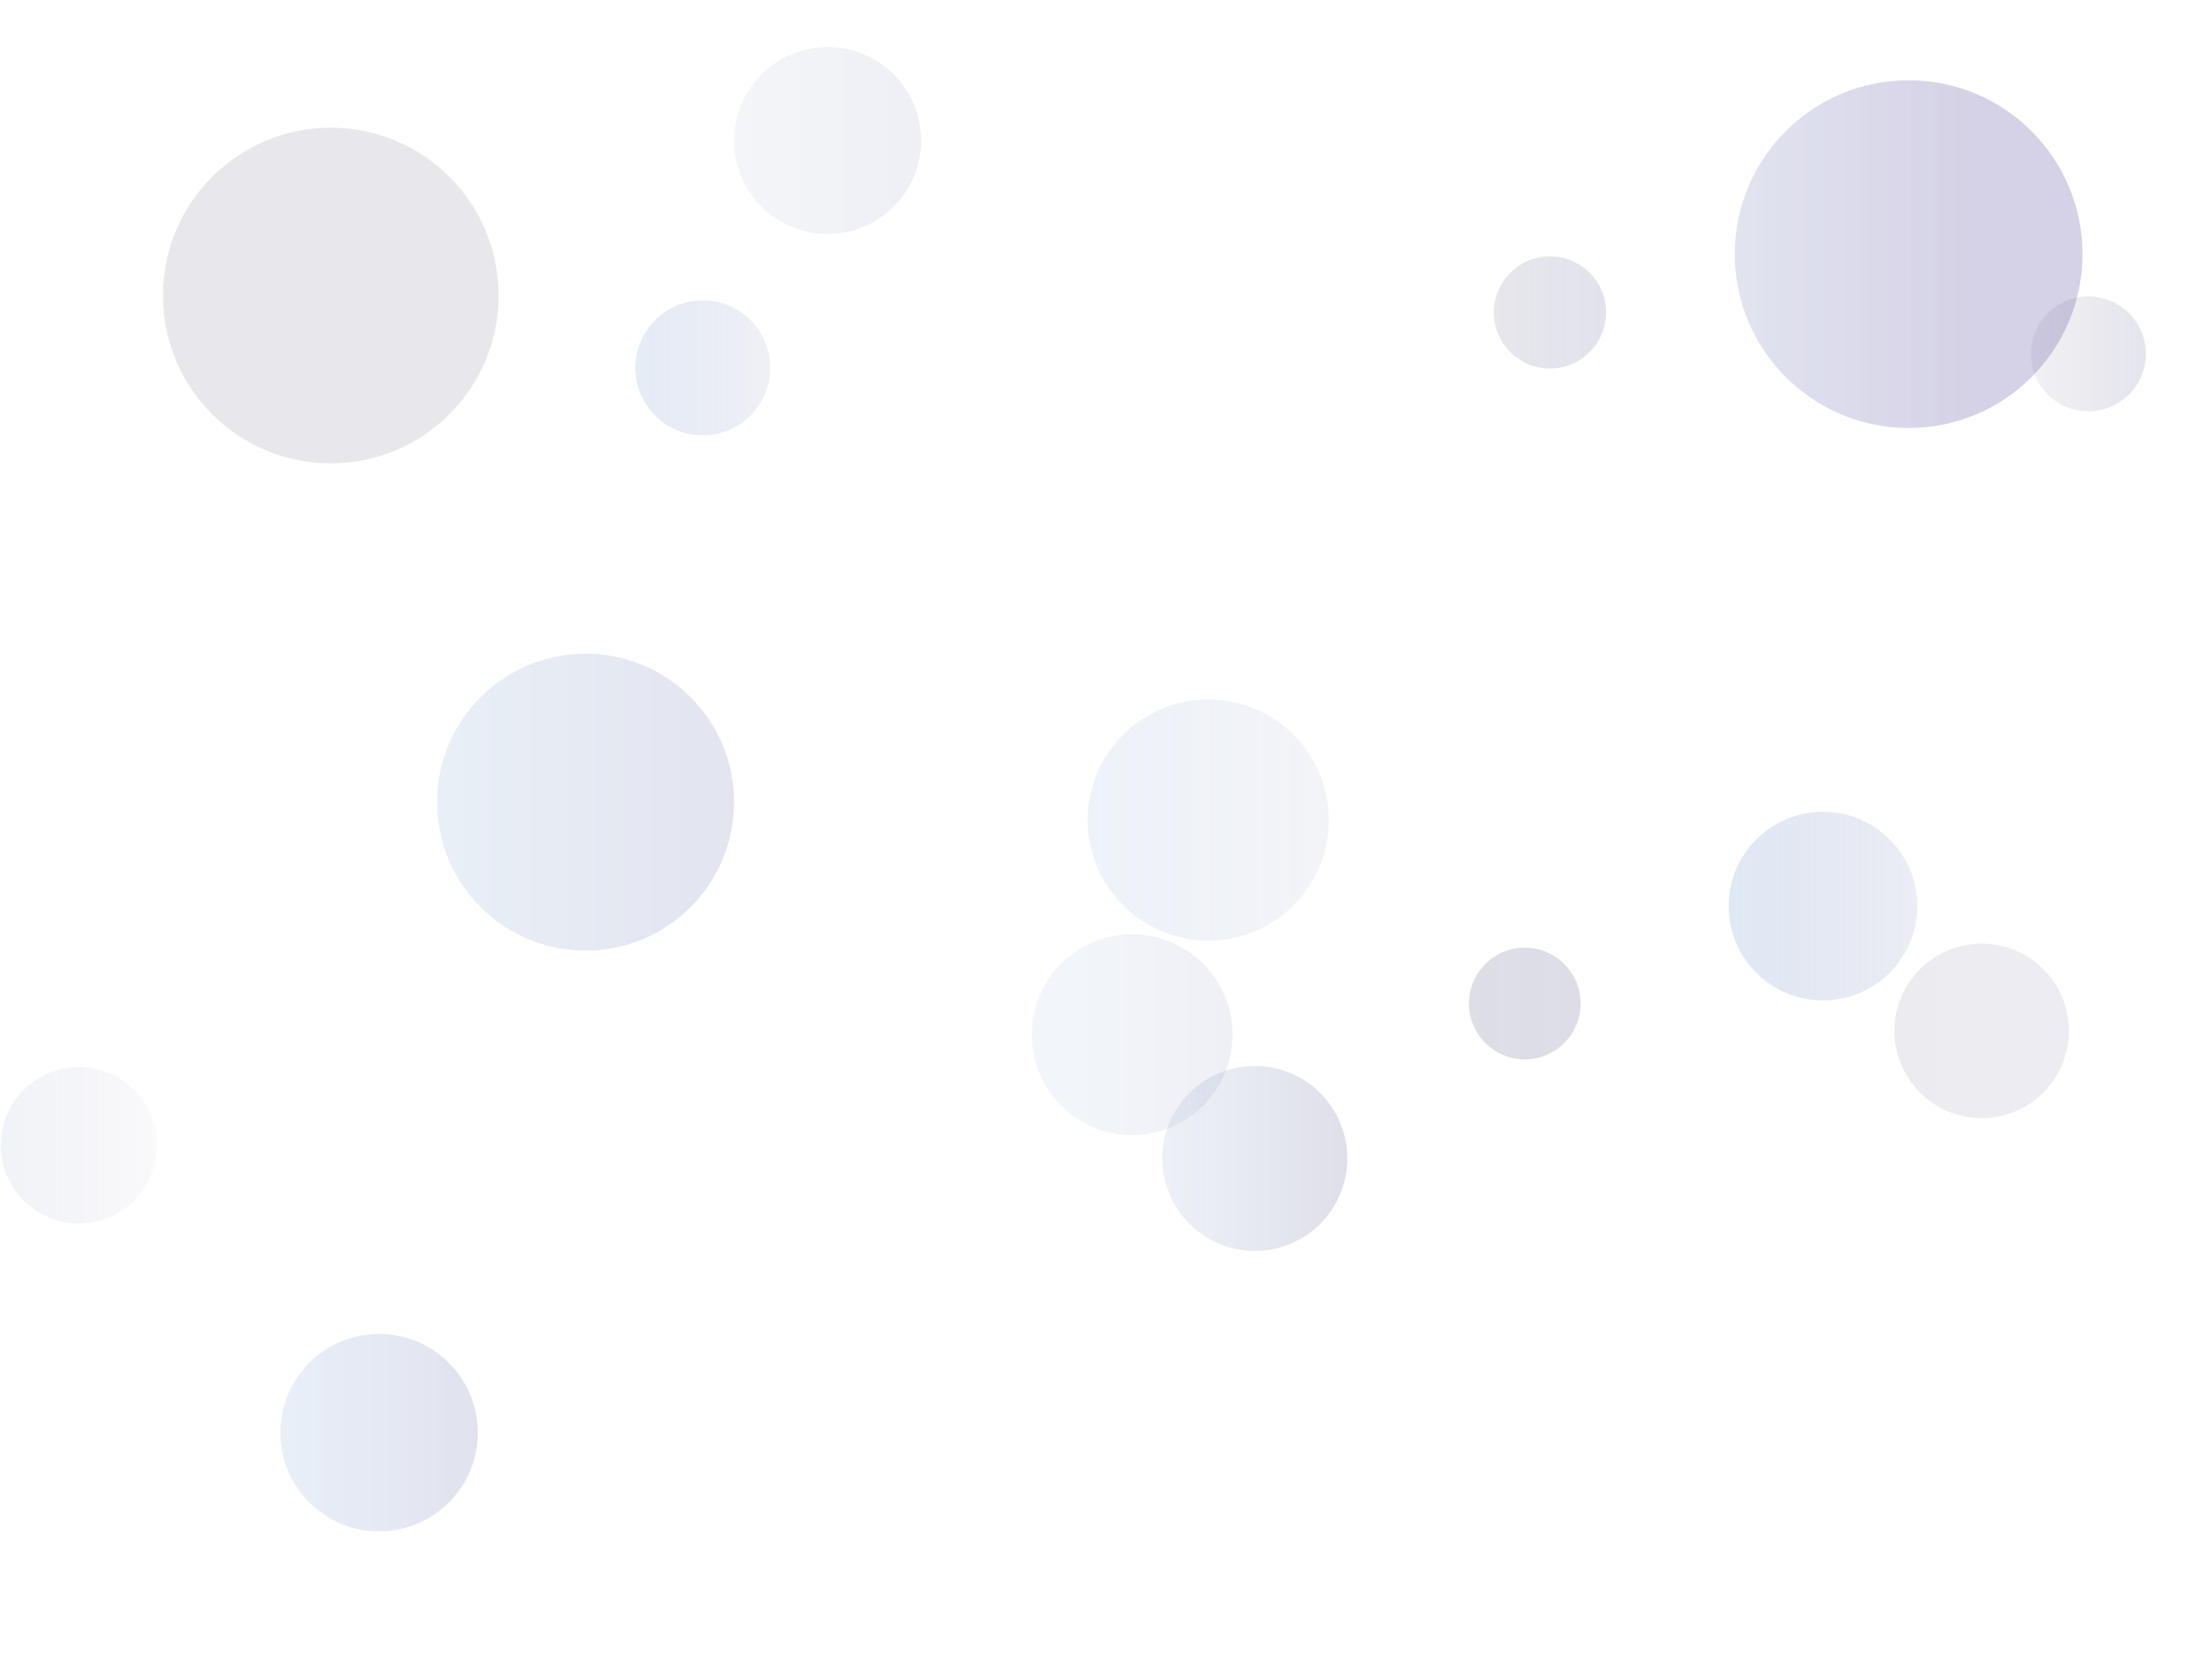 <svg xmlns="http://www.w3.org/2000/svg" version="1.1" xmlns:xlink="http://www.w3.org/1999/xlink"
  viewBox="0 0 1440 1080">
  <g clip-path="url(&quot;#SvgjsClipPath2871&quot;)">
    <circle r="60.215" cx="816.86" cy="754.13" fill="url(&quot;#SvgjsLinearGradient2872&quot;)"></circle>
    <circle r="56.775" cx="1290.07" cy="671.1" fill="url(&quot;#SvgjsLinearGradient2873&quot;)"></circle>
    <circle r="78.505" cx="786.57" cy="533.84" fill="url(&quot;#SvgjsLinearGradient2874&quot;)"></circle>
    <circle r="113.175" cx="1242.51" cy="165.44" fill="url(&quot;#SvgjsLinearGradient2875&quot;)"></circle>
    <circle r="60.89" cx="538.75" cy="91.46" fill="url(&quot;#SvgjsLinearGradient2876&quot;)"></circle>
    <circle r="96.655" cx="381.19" cy="522.2" fill="url(&quot;#SvgjsLinearGradient2877&quot;)"></circle>
    <circle r="61.405" cx="1186.77" cy="589.86" fill="url(&quot;#SvgjsLinearGradient2878&quot;)"></circle>
    <circle r="37.395" cx="1359.51" cy="230.36" fill="url(&quot;#SvgjsLinearGradient2879&quot;)"></circle>
    <circle r="64.265" cx="246.78" cy="932.65" fill="url(&quot;#SvgjsLinearGradient2880&quot;)"></circle>
    <circle r="50.9" cx="51.34" cy="745.55" fill="url(&quot;#SvgjsLinearGradient2881&quot;)"></circle>
    <circle r="65.38" cx="737" cy="673.57" fill="url(&quot;#SvgjsLinearGradient2882&quot;)"></circle>
    <circle r="109.265" cx="215.34" cy="192.39" fill="url(&quot;#SvgjsLinearGradient2883&quot;)"></circle>
    <circle r="43.935" cx="457.52" cy="239.46" fill="url(&quot;#SvgjsLinearGradient2884&quot;)"></circle>
    <circle r="36.36" cx="992.62" cy="653.28" fill="url(&quot;#SvgjsLinearGradient2885&quot;)"></circle>
    <circle r="36.525" cx="1009.01" cy="203.4" fill="url(&quot;#SvgjsLinearGradient2886&quot;)"></circle>
  </g>
  <defs>
    <clipPath id="SvgjsClipPath2871">
      <rect width="1440" height="1080" x="0" y="0"></rect>
    </clipPath>
    <linearGradient x1="696.43" y1="754" x2="937.29" y2="754" gradientUnits="userSpaceOnUse"
      id="SvgjsLinearGradient2872">
      <stop stop-color="rgba(109,150,189,0.1)" offset="0.1"></stop>
      <stop stop-color="rgba(79,68,132,0.208)" offset="0.9"></stop>
    </linearGradient>
    <linearGradient x1="1176.52" y1="671.1" x2="1403.62" y2="671.1" gradientUnits="userSpaceOnUse"
      id="SvgjsLinearGradient2873">
      <stop stop-color="rgba(50,50,93,0.101)" offset="0.1"></stop>
      <stop stop-color="rgba(66,68,136,0.096)" offset="0.9"></stop>
    </linearGradient>
    <linearGradient x1="629.56" y1="533.84" x2="943.58" y2="533.84" gradientUnits="userSpaceOnUse"
      id="SvgjsLinearGradient2874">
      <stop stop-color="rgba(102,165,216,0.122)" offset="0.1"></stop>
      <stop stop-color="rgba(70,74,143,0.056)" offset="0.9"></stop>
    </linearGradient>
    <linearGradient x1="944.16" y1="325.44" x2="1320.86" y2="325.44" gradientUnits="userSpaceOnUse"
      id="SvgjsLinearGradient2875">
      <stop stop-color="rgba(132,169,203,0.158)" offset="0.1"></stop>
      <stop stop-color="rgba(78,63,151,0.24)" offset="0.9"></stop>
    </linearGradient>
    <linearGradient x1="416.97" y1="91.46" x2="660.53" y2="91.46" gradientUnits="userSpaceOnUse"
      id="SvgjsLinearGradient2876">
      <stop stop-color="rgba(83,130,168,0.066)" offset="0.1"></stop>
      <stop stop-color="rgba(61,64,128,0.092)" offset="0.9"></stop>
    </linearGradient>
    <linearGradient x1="187.88" y1="522.2" x2="574.5" y2="522.2" gradientUnits="userSpaceOnUse"
      id="SvgjsLinearGradient2877">
      <stop stop-color="rgba(132,182,224,0.163)" offset="0.1"></stop>
      <stop stop-color="rgba(70,74,143,0.164)" offset="0.9"></stop>
    </linearGradient>
    <linearGradient x1="1063.96" y1="589.86" x2="1309.58" y2="589.86" gradientUnits="userSpaceOnUse"
      id="SvgjsLinearGradient2878">
      <stop stop-color="rgba(132,182,224,0.277)" offset="0.1"></stop>
      <stop stop-color="rgba(70,74,143,0.071)" offset="0.9"></stop>
    </linearGradient>
    <linearGradient x1="1284.72" y1="230.36" x2="1434.3" y2="230.36" gradientUnits="userSpaceOnUse"
      id="SvgjsLinearGradient2879">
      <stop stop-color="rgba(50,50,93,0.045)" offset="0.1"></stop>
      <stop stop-color="rgba(66,68,136,0.164)" offset="0.9"></stop>
    </linearGradient>
    <linearGradient x1="118.25" y1="932.65" x2="375.31" y2="932.65" gradientUnits="userSpaceOnUse"
      id="SvgjsLinearGradient2880">
      <stop stop-color="rgba(132,182,224,0.167)" offset="0.1"></stop>
      <stop stop-color="rgba(70,74,143,0.178)" offset="0.9"></stop>
    </linearGradient>
    <linearGradient x1="-50.46" y1="745.55" x2="153.14" y2="745.55" gradientUnits="userSpaceOnUse"
      id="SvgjsLinearGradient2881">
      <stop stop-color="rgba(132,169,203,0.137)" offset="0.1"></stop>
      <stop stop-color="rgba(79,68,132,0.005)" offset="0.9"></stop>
    </linearGradient>
    <linearGradient x1="606.24" y1="673.57" x2="867.76" y2="673.57" gradientUnits="userSpaceOnUse"
      id="SvgjsLinearGradient2882">
      <stop stop-color="rgba(132,182,224,0.096)" offset="0.1"></stop>
      <stop stop-color="rgba(70,74,143,0.096)" offset="0.9"></stop>
    </linearGradient>
    <linearGradient x1="656.81" y1="192.39" x2="1053.87" y2="192.39" gradientUnits="userSpaceOnUse"
      id="SvgjsLinearGradient2883">
      <stop stop-color="rgba(50,50,93,0.112)" offset="0.1"></stop>
      <stop stop-color="rgba(66,68,136,0.096)" offset="0.9"></stop>
    </linearGradient>
    <linearGradient x1="369.65" y1="239.46" x2="545.39" y2="239.46" gradientUnits="userSpaceOnUse"
      id="SvgjsLinearGradient2884">
      <stop stop-color="rgba(132,182,224,0.229)" offset="0.1"></stop>
      <stop stop-color="rgba(70,74,143,0.058)" offset="0.9"></stop>
    </linearGradient>
    <linearGradient x1="919.9" y1="653.28" x2="1065.34" y2="653.28" gradientUnits="userSpaceOnUse"
      id="SvgjsLinearGradient2885">
      <stop stop-color="rgba(50,50,93,0.162)" offset="0.1"></stop>
      <stop stop-color="rgba(66, 68, 136, 0.18)" offset="0.9"></stop>
    </linearGradient>
    <linearGradient x1="935.96" y1="203.4" x2="1082.06" y2="203.4"
      gradientUnits="userSpaceOnUse" id="SvgjsLinearGradient2886">
      <stop stop-color="rgba(50,50,93,0.114)" offset="0.1"></stop>
      <stop stop-color="rgba(66,68,136,0.158)" offset="0.9"></stop>
    </linearGradient>
  </defs>
</svg>
